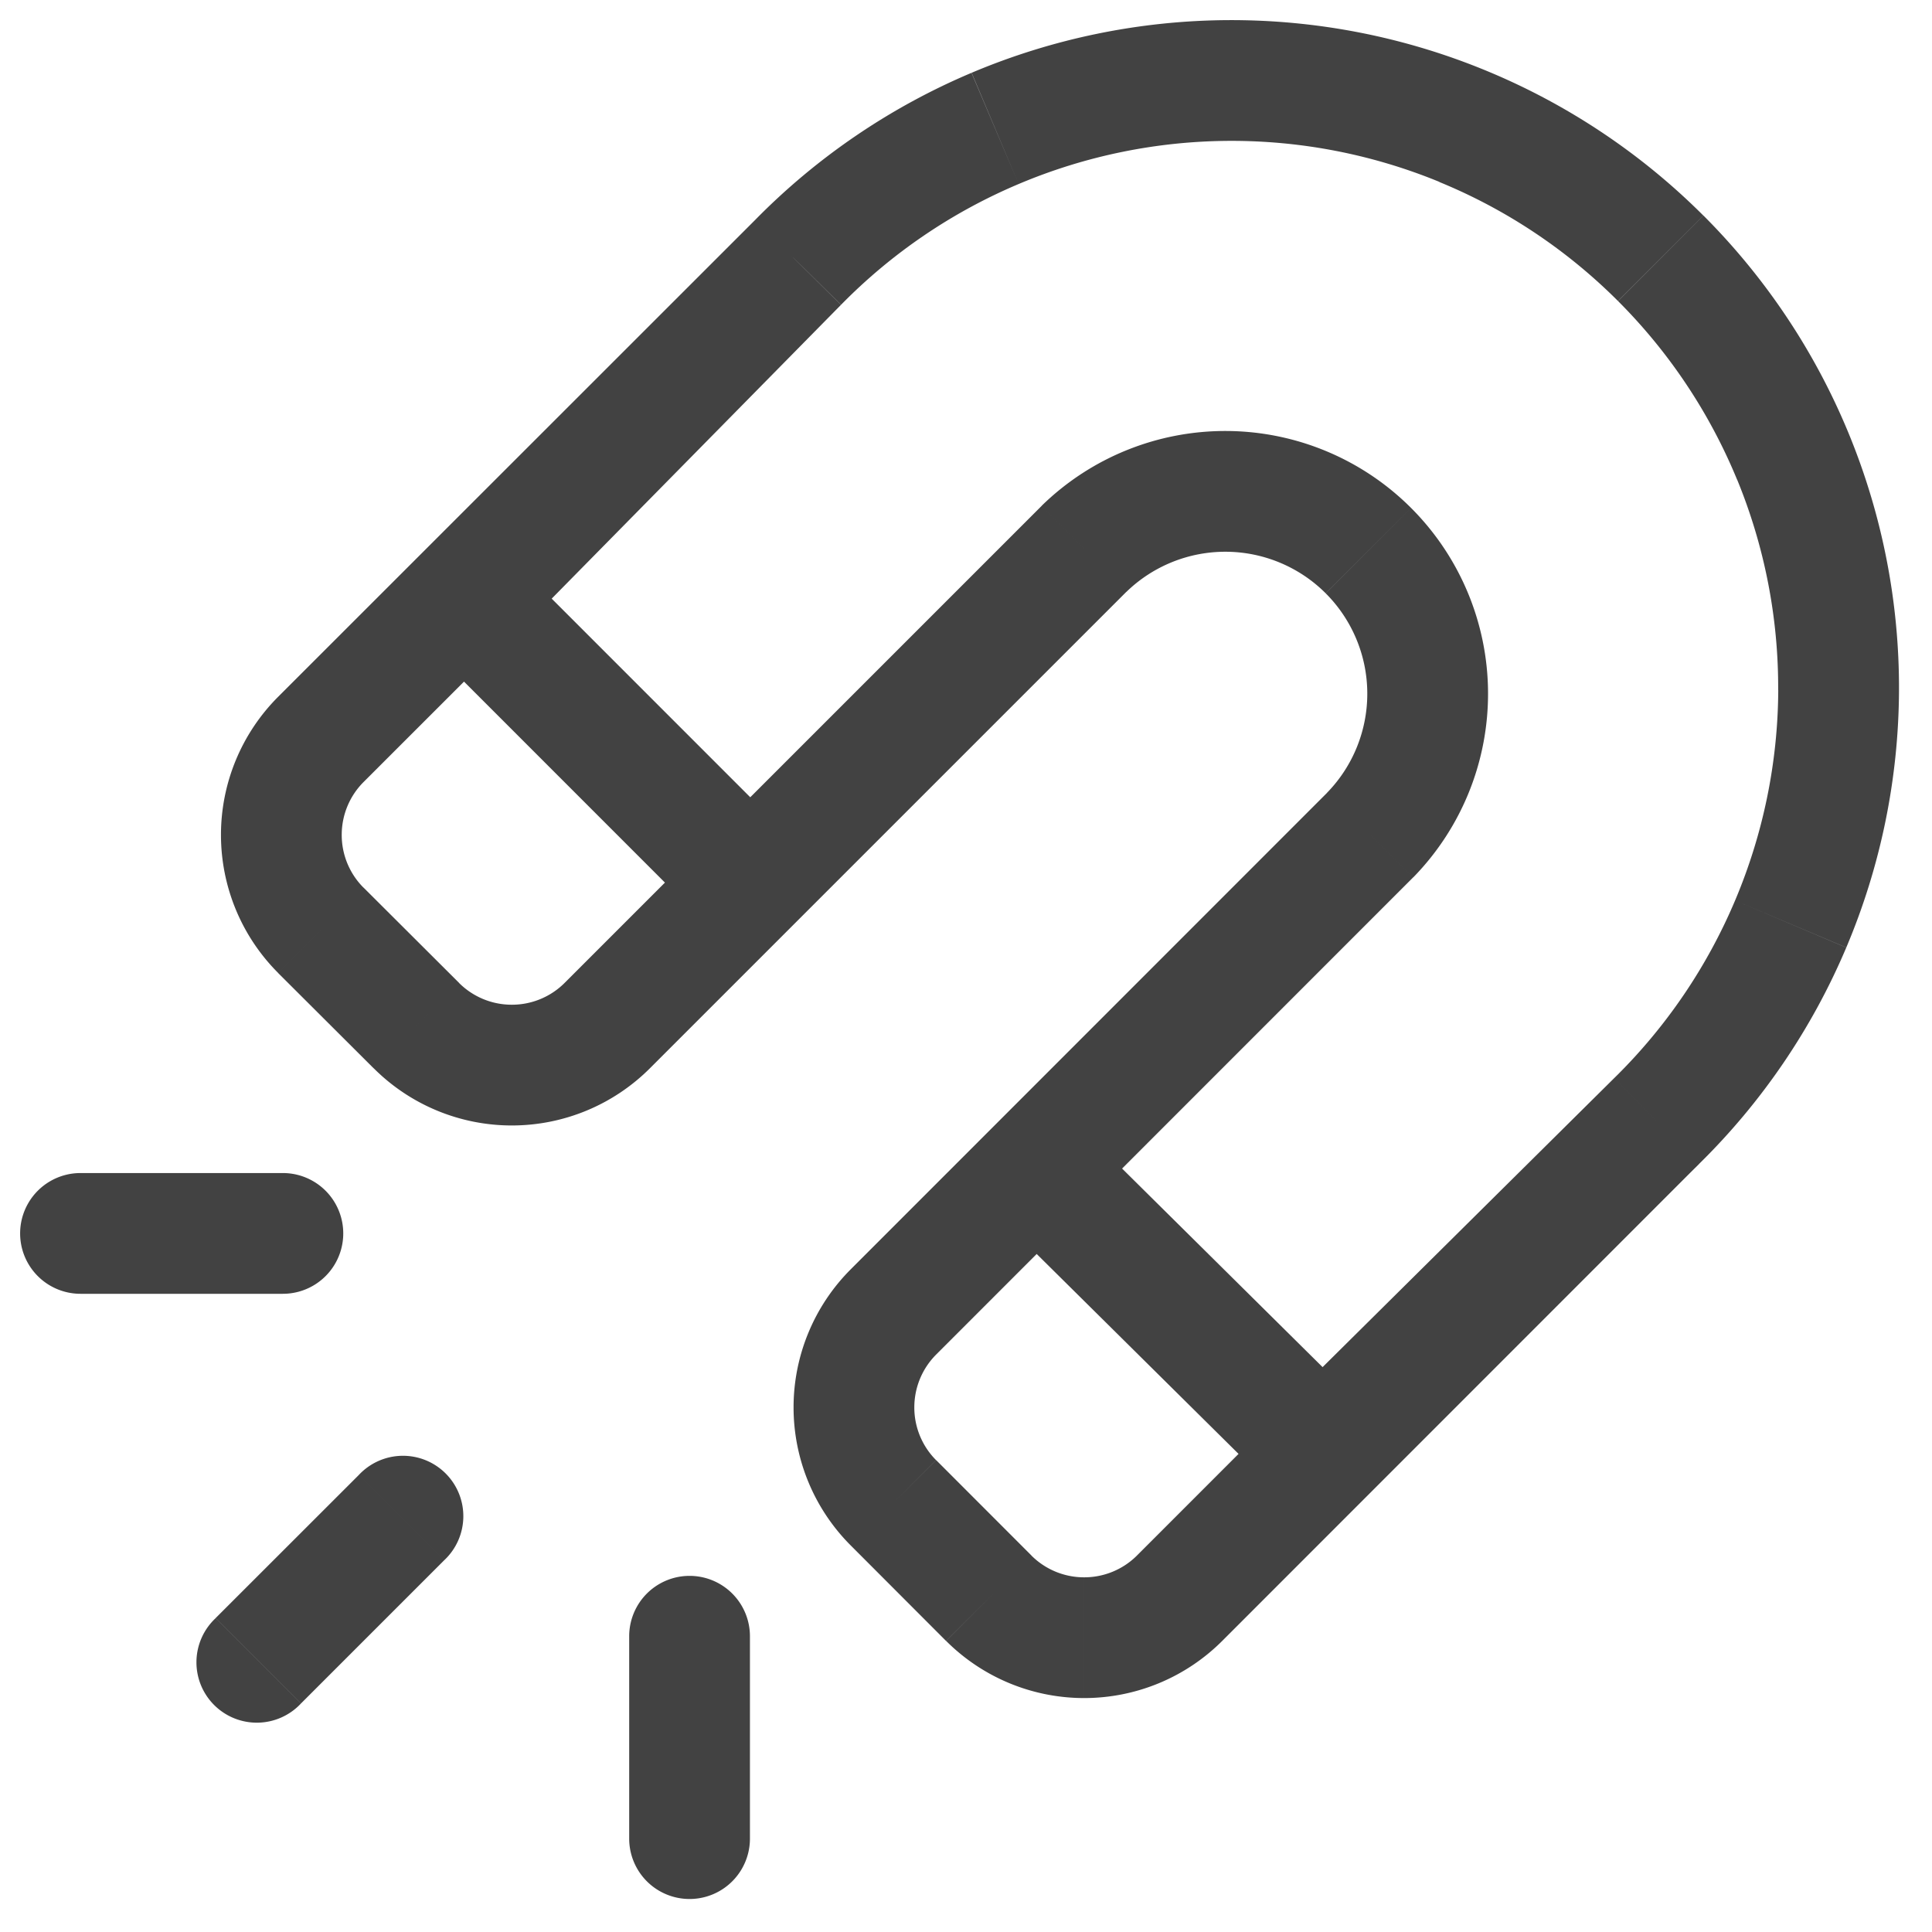 <svg xmlns="http://www.w3.org/2000/svg" fill="none" viewBox="0 0 24 24">
	<path fill="#424242" d="M7.816 22.84a.75.75 0 0 0 1.5 0h-1.5Zm1.5-2.514a.75.75 0 0 0-1.5 0h1.5Zm-6.637-.225a.75.75 0 1 0 1.06 1.06l-1.06-1.06Zm2.838-.718a.75.75 0 1 0-1.06-1.06l1.06 1.06ZM1 14.572a.75.75 0 0 0 0 1.5v-1.5Zm2.514 1.5a.75.75 0 0 0 0-1.5v1.5ZM5.797 7.44l-.534-.526-.523.53.527.526.53-.53Zm4.116-4.18.534.526h.002l-.536-.526ZM3.985 9.186l-.53-.53.53.53Zm-.49 1.185h.75-.75Zm.49 1.185-.53.53v.001l.53-.531Zm1.188 1.185.53-.53v-.001l-.53.531Zm2.37 0 .53.53-.53-.53Zm5.925-5.925-.523-.538-.007.008.53.53Zm3.555 3.555.53.53.008-.007-.538-.523Zm-5.925 5.927.53.53-.53-.53Zm0 2.37.53-.53-.53.53Zm1.185 1.186-.53.53.53-.53Zm2.37 0 .53.53-.53-.53Zm5.926-5.928-.525-.535-.003.002.528.533Zm-4.149 4.113-.528.533.528.523.528-.523-.528-.533ZM9.316 22.84v-2.514h-1.5v2.514h1.5Zm-5.577-1.679 1.778-1.778-1.06-1.06L2.679 20.1l1.06 1.06ZM1 16.072h2.514v-1.5H1v1.5Zm8.883-5.605L6.327 6.91l-1.06 1.06 3.556 3.557 1.06-1.06Zm-3.552-2.5 4.116-4.18L9.38 2.733l-4.116 4.18L6.33 7.966ZM9.383 2.73 3.455 8.656l1.06 1.06 5.928-5.926-1.06-1.06ZM3.455 8.656a2.426 2.426 0 0 0-.71 1.715h1.5c0-.246.097-.481.27-.655l-1.06-1.06Zm-.71 1.715c0 .643.255 1.26.71 1.715l1.06-1.06a.926.926 0 0 1-.27-.655h-1.5Zm.71 1.716 1.188 1.185 1.06-1.062-1.188-1.185-1.06 1.062Zm1.188 1.184c.455.455 1.072.71 1.715.71v-1.5a.926.926 0 0 1-.655-.27l-1.06 1.06Zm1.715.71c.643 0 1.26-.255 1.715-.71l-1.06-1.06a.926.926 0 0 1-.655.27v1.5Zm1.715-.71 5.925-5.925-1.06-1.06-5.925 5.925 1.06 1.06Zm5.918-5.917a1.764 1.764 0 0 1 1.242-.5l.01-1.5a3.264 3.264 0 0 0-2.298.924l1.046 1.076Zm1.242-.5c.464.003.908.189 1.235.516l1.061-1.06a3.264 3.264 0 0 0-2.286-.956l-.01 1.5Zm1.235.516c.328.328.514.772.517 1.236l1.5-.01a3.264 3.264 0 0 0-.956-2.286l-1.06 1.06Zm.517 1.236c.003.463-.176.91-.5 1.242l1.076 1.046c.598-.615.93-1.44.924-2.299l-1.5.01Zm-.492 1.235-5.925 5.927 1.06 1.06 5.925-5.927-1.06-1.06Zm-5.925 5.927a2.426 2.426 0 0 0-.71 1.715h1.5c0-.246.097-.481.27-.655l-1.06-1.06Zm-.71 1.715c0 .643.255 1.26.71 1.715l1.06-1.06a.926.926 0 0 1-.27-.655h-1.5Zm.71 1.715 1.184 1.186 1.062-1.06-1.185-1.186-1.062 1.06Zm1.185 1.186c.455.455 1.072.71 1.715.71v-1.5a.926.926 0 0 1-.655-.27l-1.06 1.06Zm1.715.71c.643 0 1.26-.255 1.715-.71l-1.06-1.06a.926.926 0 0 1-.655.27v1.5Zm1.715-.71 5.926-5.928-1.06-1.06-5.926 5.928 1.06 1.06Zm4.868-6.99-4.149 4.112 1.056 1.066 4.149-4.113-1.056-1.066Zm-3.093 4.112-3.522-3.488-1.056 1.066 3.522 3.488 1.056-1.066Zm4.146-3.045a8.292 8.292 0 0 0 1.831-2.69l-1.381-.585a6.792 6.792 0 0 1-1.5 2.205l1.05 1.07Zm1.831-2.69a8.293 8.293 0 0 0 .655-3.19l-1.5-.007a6.793 6.793 0 0 1-.536 2.612l1.381.584Zm.655-3.19a8.293 8.293 0 0 0-.624-3.194l-1.387.57c.341.83.515 1.72.51 2.617l1.5.008Zm-.624-3.194a8.292 8.292 0 0 0-1.805-2.709L20.1 3.74a6.793 6.793 0 0 1 1.479 2.219l1.387-.571ZM21.16 2.678A8.292 8.292 0 0 0 18.45.873l-.57 1.388c.83.34 1.584.843 2.219 1.478l1.06-1.06ZM18.45.873A8.292 8.292 0 0 0 15.258.25l.007 1.5a6.792 6.792 0 0 1 2.617.51l.57-1.387ZM15.258.25a8.292 8.292 0 0 0-3.188.654l.584 1.382a6.793 6.793 0 0 1 2.611-.536l-.007-1.5ZM12.07.904a8.289 8.289 0 0 0-2.691 1.83l1.07 1.051a6.789 6.789 0 0 1 2.205-1.499L12.068.904Z"/>
</svg>
